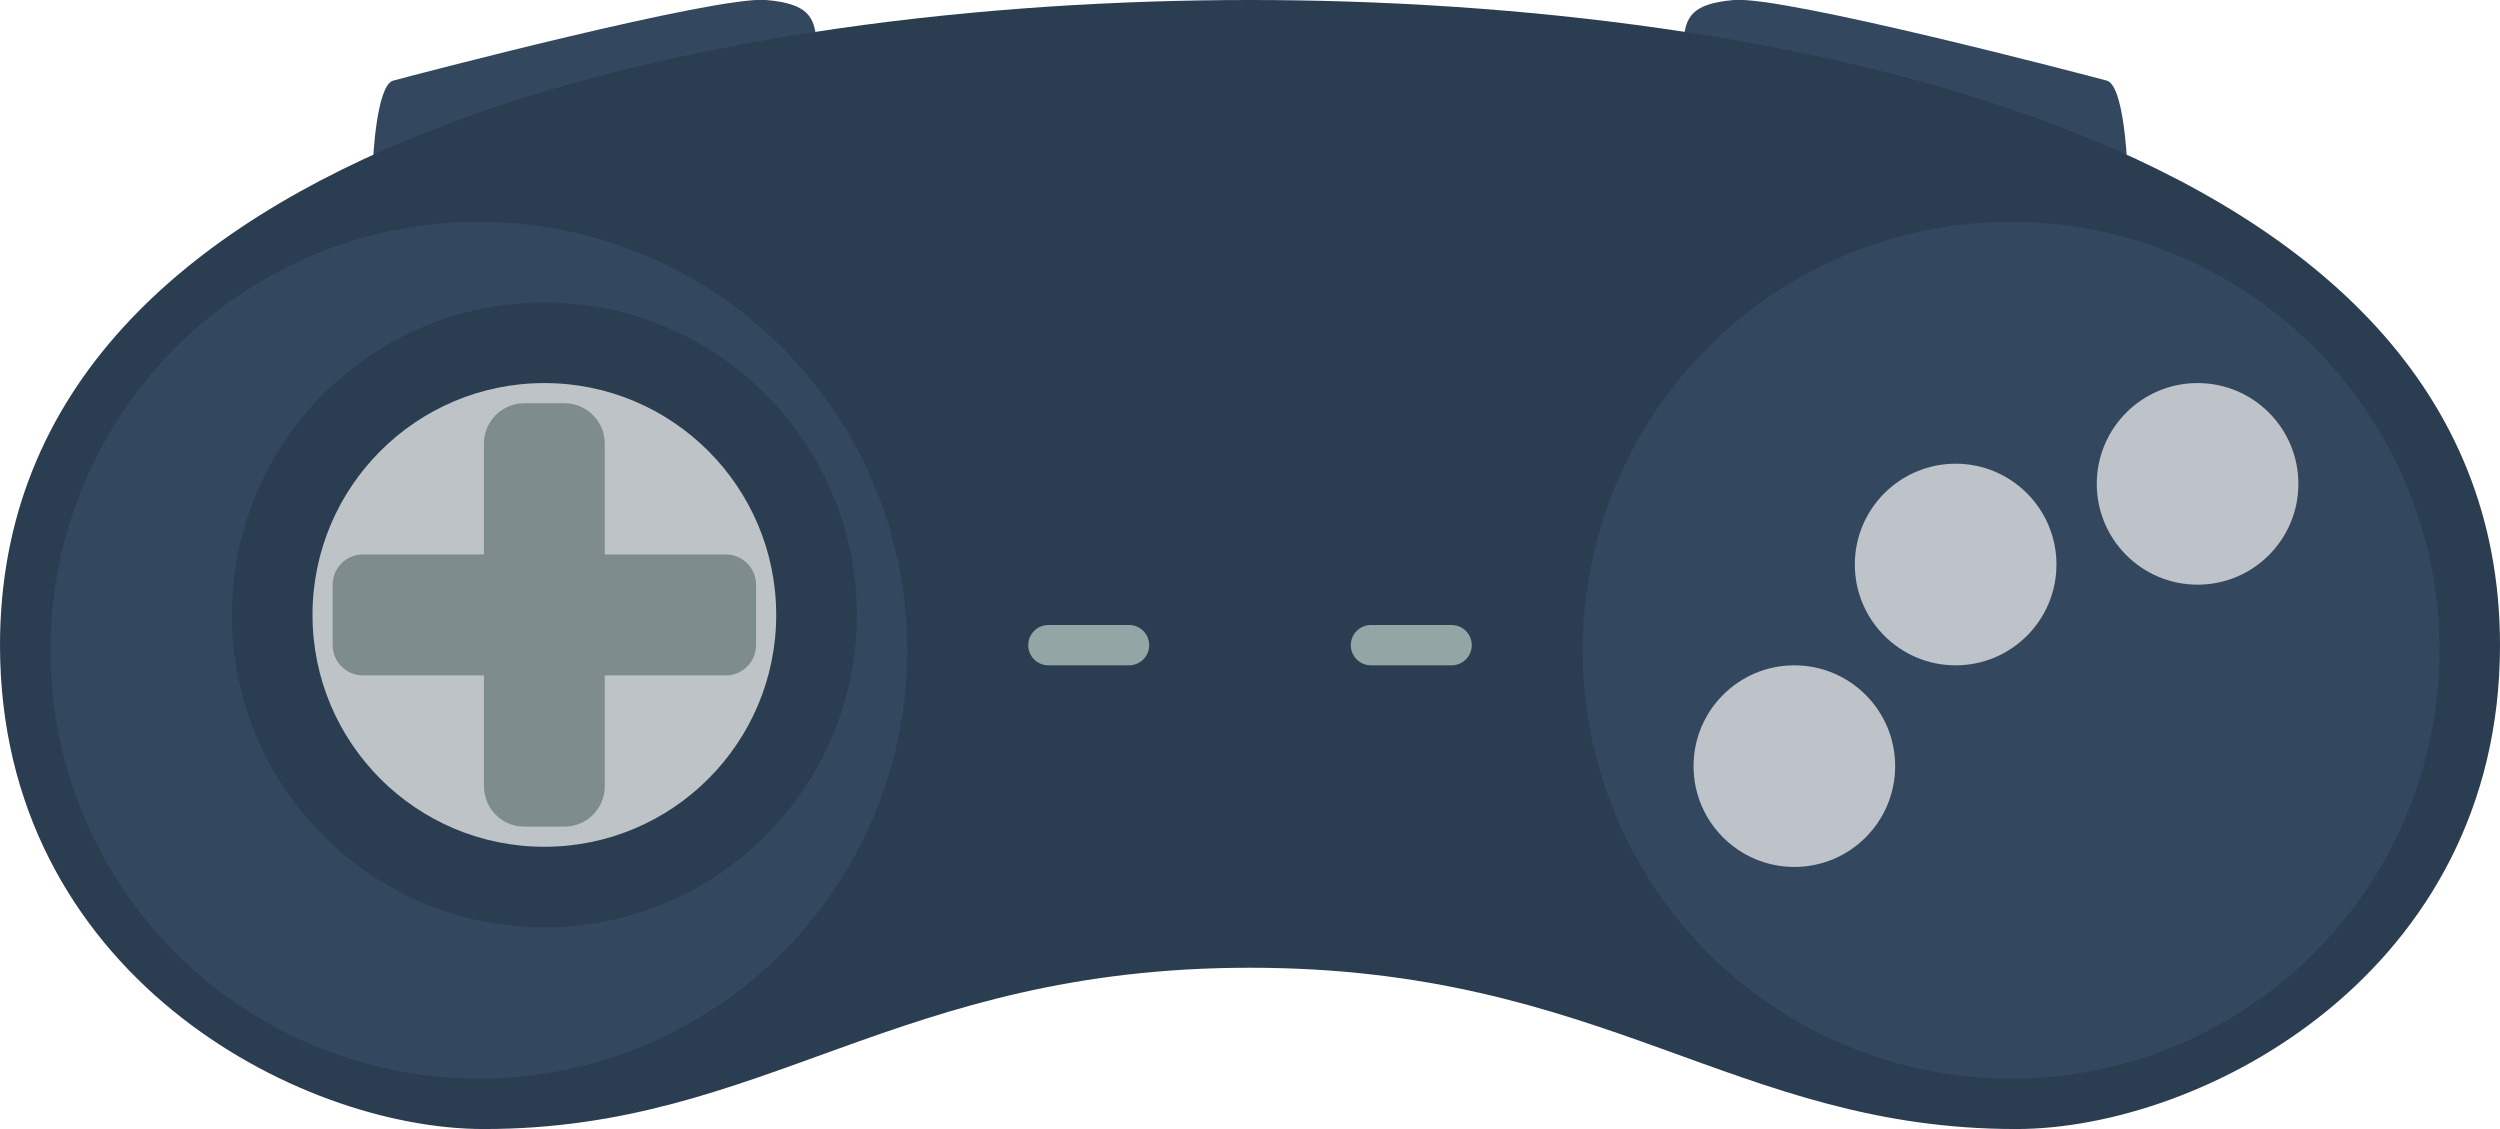 <svg xmlns="http://www.w3.org/2000/svg" xmlns:xlink="http://www.w3.org/1999/xlink" preserveAspectRatio="xMidYMid" width="248" height="112" viewBox="0 0 248 112">
  <defs>
    <style>
      .cls-1, .cls-3 {
        fill: #33485f;
      }

      .cls-1, .cls-2, .cls-7, .cls-8 {
        fill-rule: evenodd;
      }

      .cls-2 {
        fill: #2b3d51;
      }

      .cls-4 {
        fill: #bdc3c8;
      }

      .cls-5 {
        fill: #2b3e51;
      }

      .cls-6 {
        fill: #bdc3c7;
      }

      .cls-7 {
        fill: #7f8c8d;
      }

      .cls-8 {
        fill: #94a5a6;
      }
    </style>
  </defs>
  <g>
    <g>
      <path d="M81.000,4.000 C80.766,1.692 80.196,0.365 76.000,-0.000 C71.037,-0.432 40.678,7.539 39.000,8.000 C37.322,8.461 37.000,16.000 37.000,16.000 C37.000,16.000 65.643,14.754 81.000,4.000 Z" class="cls-1"/>
      <path d="M167.000,4.000 C167.234,1.692 167.804,0.365 172.000,-0.000 C176.963,-0.432 207.322,7.539 209.000,8.000 C210.678,8.461 211.000,16.000 211.000,16.000 C211.000,16.000 182.357,14.754 167.000,4.000 Z" class="cls-1"/>
    </g>
    <path d="M200.000,112.000 C172.063,112.000 159.244,96.000 124.000,96.000 C88.756,96.000 75.937,112.000 48.000,112.000 C29.464,112.000 -0.000,96.478 -0.000,64.000 C-0.000,13.064 72.897,-0.000 124.000,-0.000 C175.103,-0.000 248.000,13.064 248.000,64.000 C248.000,96.478 218.536,112.000 200.000,112.000 Z" class="cls-2"/>
    <g>
      <circle cx="199.5" cy="64.5" r="42.5" class="cls-3"/>
      <circle cx="178" cy="76" r="10" class="cls-4"/>
      <circle cx="194" cy="56" r="10" class="cls-4"/>
      <circle cx="218" cy="48" r="10" class="cls-4"/>
    </g>
    <g>
      <circle cx="47.5" cy="64.5" r="42.5" class="cls-3"/>
      <circle cx="54" cy="61" r="31" class="cls-5"/>
      <circle cx="54" cy="61" r="23" class="cls-6"/>
      <path d="M72.000,67.000 L59.992,67.000 L59.992,78.000 C59.992,80.209 58.201,82.000 55.992,82.000 L52.008,82.000 C49.799,82.000 48.008,80.209 48.008,78.000 L48.008,67.000 L36.000,67.000 C34.343,67.000 33.000,65.657 33.000,64.000 L33.000,58.000 C33.000,56.343 34.343,55.000 36.000,55.000 L48.008,55.000 L48.008,44.000 C48.008,41.791 49.799,40.000 52.008,40.000 L55.992,40.000 C58.201,40.000 59.992,41.791 59.992,44.000 L59.992,55.000 L72.000,55.000 C73.657,55.000 75.000,56.343 75.000,58.000 L75.000,64.000 C75.000,65.657 73.657,67.000 72.000,67.000 Z" class="cls-7"/>
    </g>
    <path d="M104.000,62.000 L112.000,62.000 C113.105,62.000 114.000,62.895 114.000,64.000 C114.000,65.105 113.105,66.000 112.000,66.000 L104.000,66.000 C102.895,66.000 102.000,65.105 102.000,64.000 C102.000,62.895 102.895,62.000 104.000,62.000 Z" class="cls-8"/>
    <path d="M136.000,62.000 L144.000,62.000 C145.105,62.000 146.000,62.895 146.000,64.000 C146.000,65.105 145.105,66.000 144.000,66.000 L136.000,66.000 C134.895,66.000 134.000,65.105 134.000,64.000 C134.000,62.895 134.895,62.000 136.000,62.000 Z" class="cls-8"/>
  </g>
</svg>
